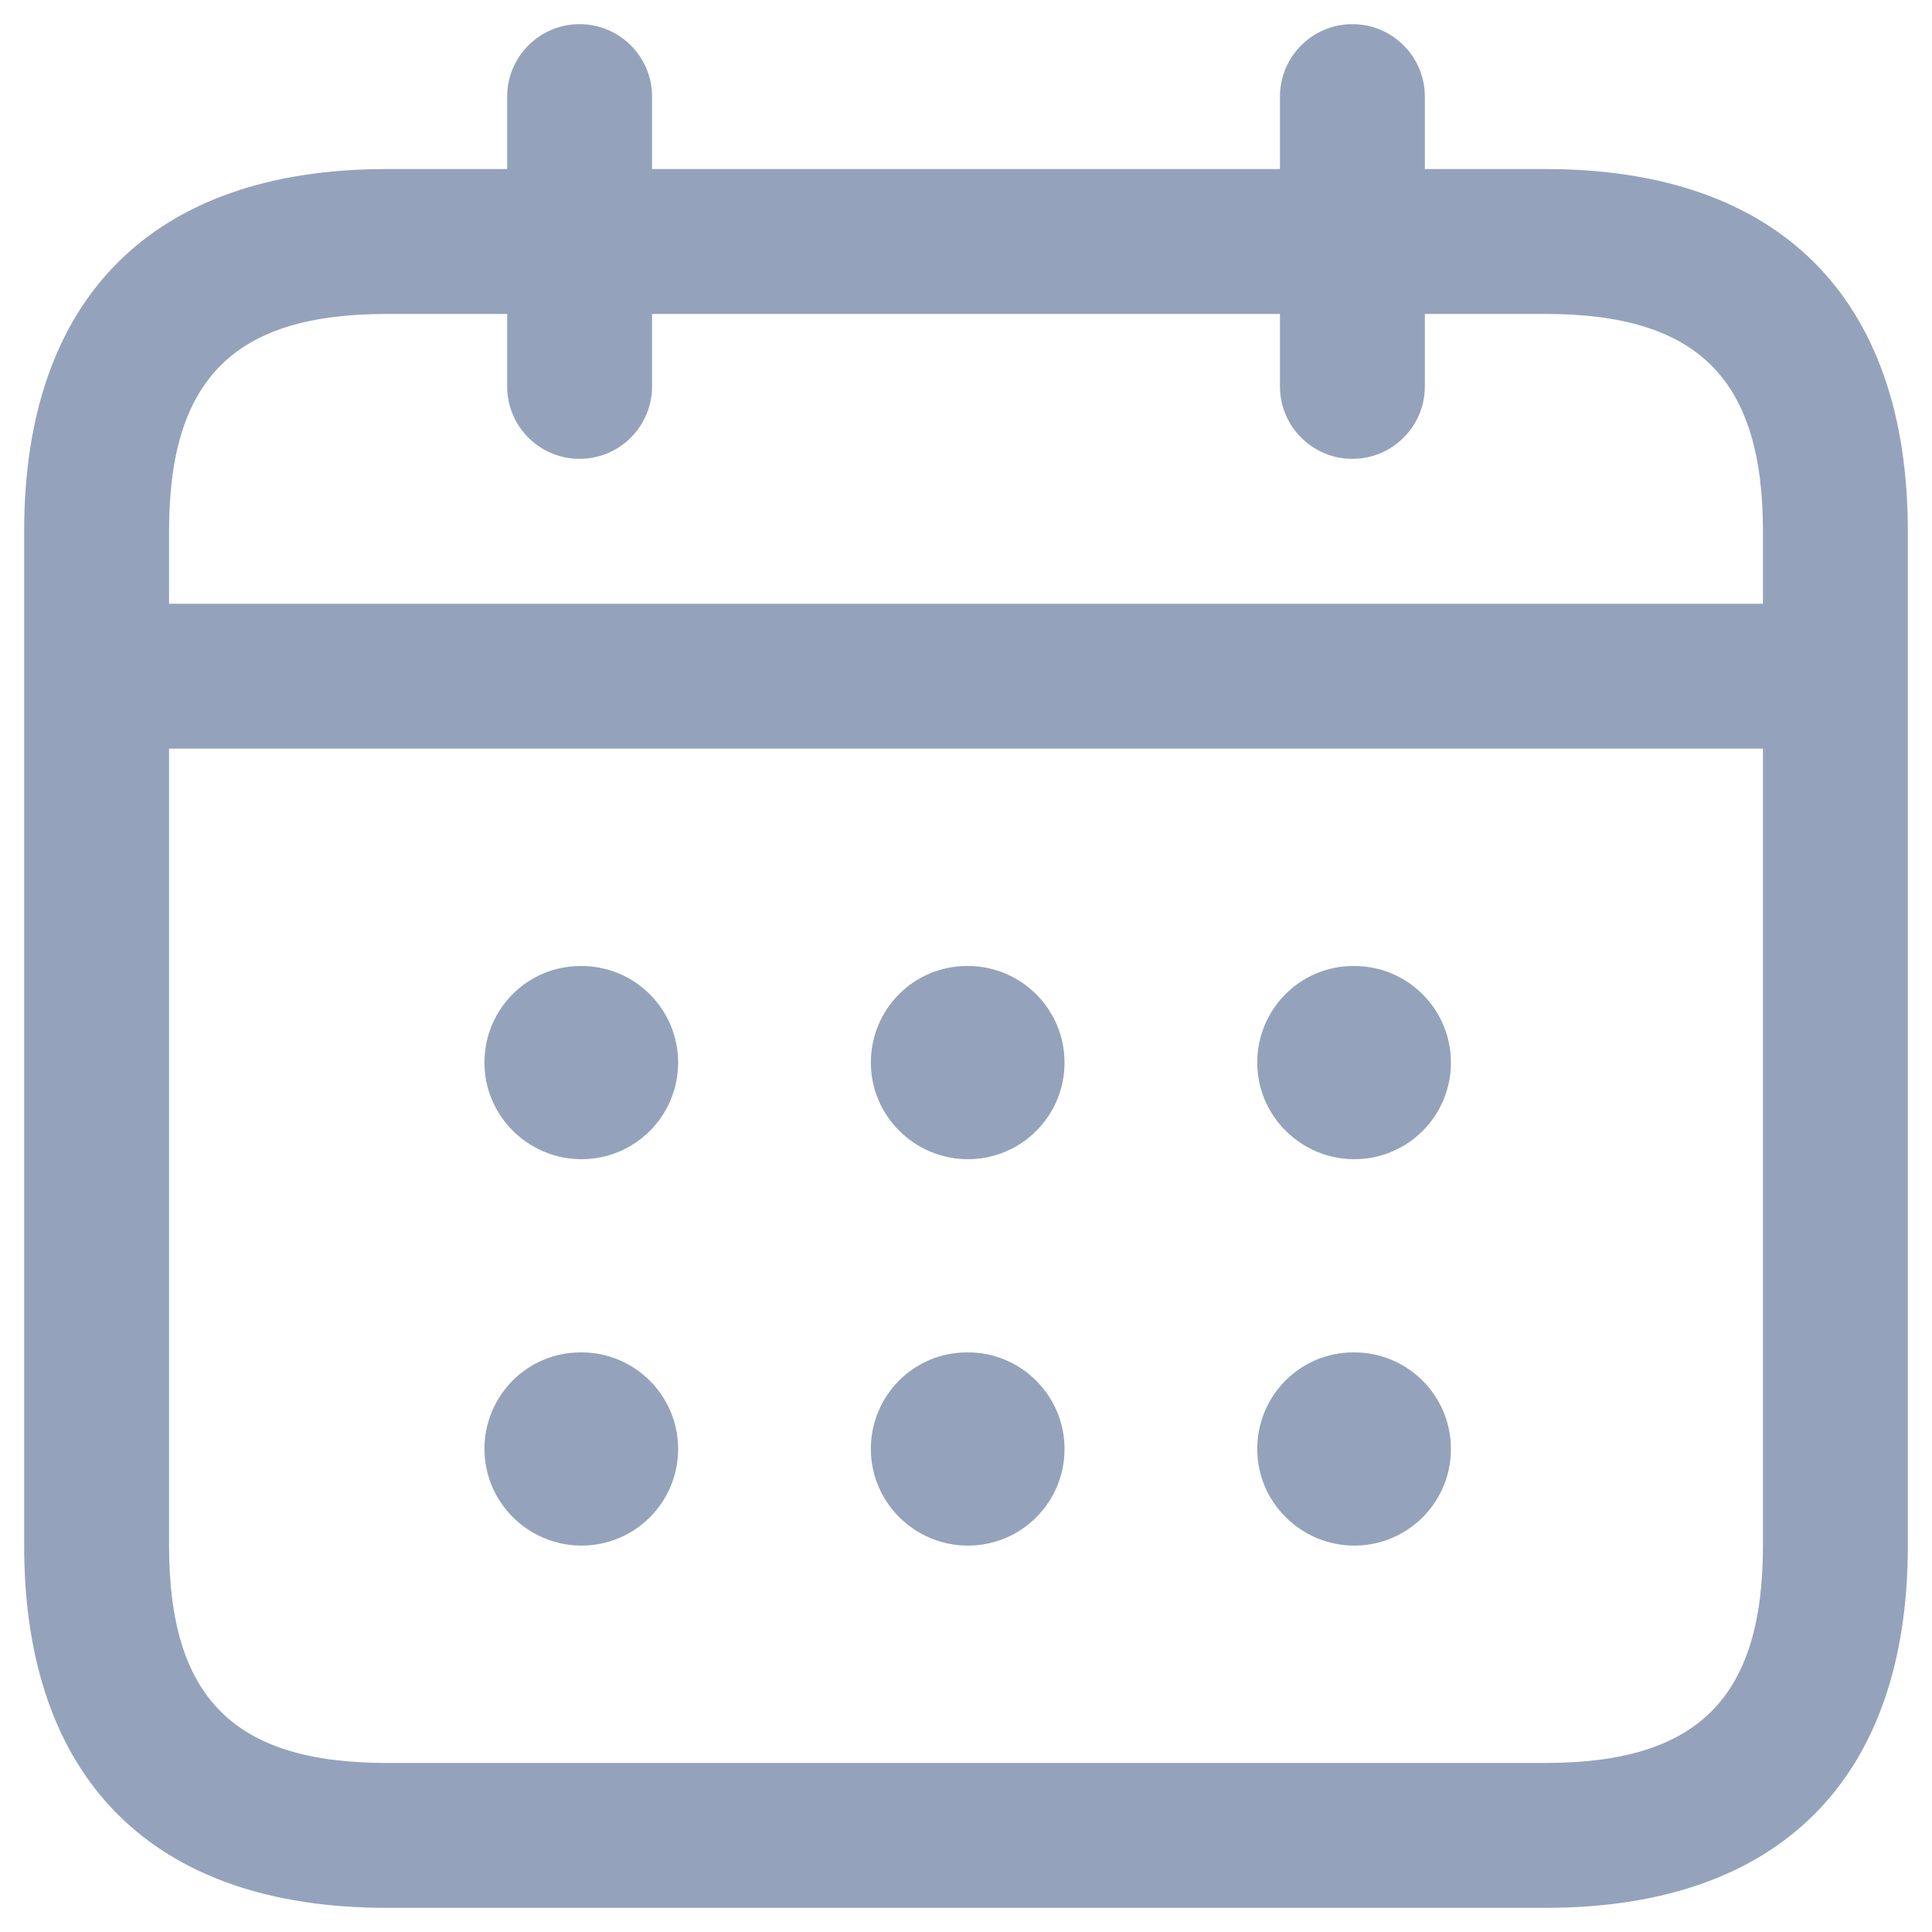 <svg width="20" height="20" viewBox="0 0 20 20" fill="none" xmlns="http://www.w3.org/2000/svg">
<path d="M16 1.75H14.75V1C14.75 0.586 14.414 0.25 14 0.25C13.586 0.25 13.25 0.586 13.25 1V1.75H6.75V1C6.75 0.586 6.414 0.25 6 0.25C5.586 0.25 5.25 0.586 5.25 1V1.75H4C1.582 1.75 0.25 3.082 0.25 5.5V16C0.25 18.418 1.582 19.75 4 19.75H16C18.418 19.75 19.75 18.418 19.75 16V5.5C19.75 3.082 18.418 1.75 16 1.75ZM4 3.25H5.25V4C5.25 4.414 5.586 4.75 6 4.75C6.414 4.75 6.75 4.414 6.75 4V3.25H13.25V4C13.25 4.414 13.586 4.75 14 4.75C14.414 4.75 14.75 4.414 14.75 4V3.25H16C17.577 3.25 18.25 3.923 18.25 5.5V6.25H1.75V5.5C1.75 3.923 2.423 3.25 4 3.25ZM16 18.25H4C2.423 18.25 1.75 17.577 1.75 16V7.75H18.25V16C18.25 17.577 17.577 18.25 16 18.25ZM7.02 11C7.02 11.552 6.573 12 6.02 12C5.468 12 5.015 11.552 5.015 11C5.015 10.448 5.458 10 6.01 10H6.02C6.572 10 7.02 10.448 7.02 11ZM11.02 11C11.02 11.552 10.573 12 10.02 12C9.468 12 9.015 11.552 9.015 11C9.015 10.448 9.458 10 10.01 10H10.02C10.572 10 11.02 10.448 11.02 11ZM15.02 11C15.02 11.552 14.573 12 14.02 12C13.468 12 13.015 11.552 13.015 11C13.015 10.448 13.458 10 14.01 10H14.02C14.572 10 15.02 10.448 15.02 11ZM7.02 15C7.02 15.552 6.573 16 6.02 16C5.468 16 5.015 15.552 5.015 15C5.015 14.448 5.458 14 6.01 14H6.02C6.572 14 7.02 14.448 7.02 15ZM11.02 15C11.02 15.552 10.573 16 10.02 16C9.468 16 9.015 15.552 9.015 15C9.015 14.448 9.458 14 10.01 14H10.02C10.572 14 11.02 14.448 11.02 15ZM15.02 15C15.02 15.552 14.573 16 14.02 16C13.468 16 13.015 15.552 13.015 15C13.015 14.448 13.458 14 14.01 14H14.02C14.572 14 15.02 14.448 15.02 15Z" fill="#94A3BB"/>
</svg>
